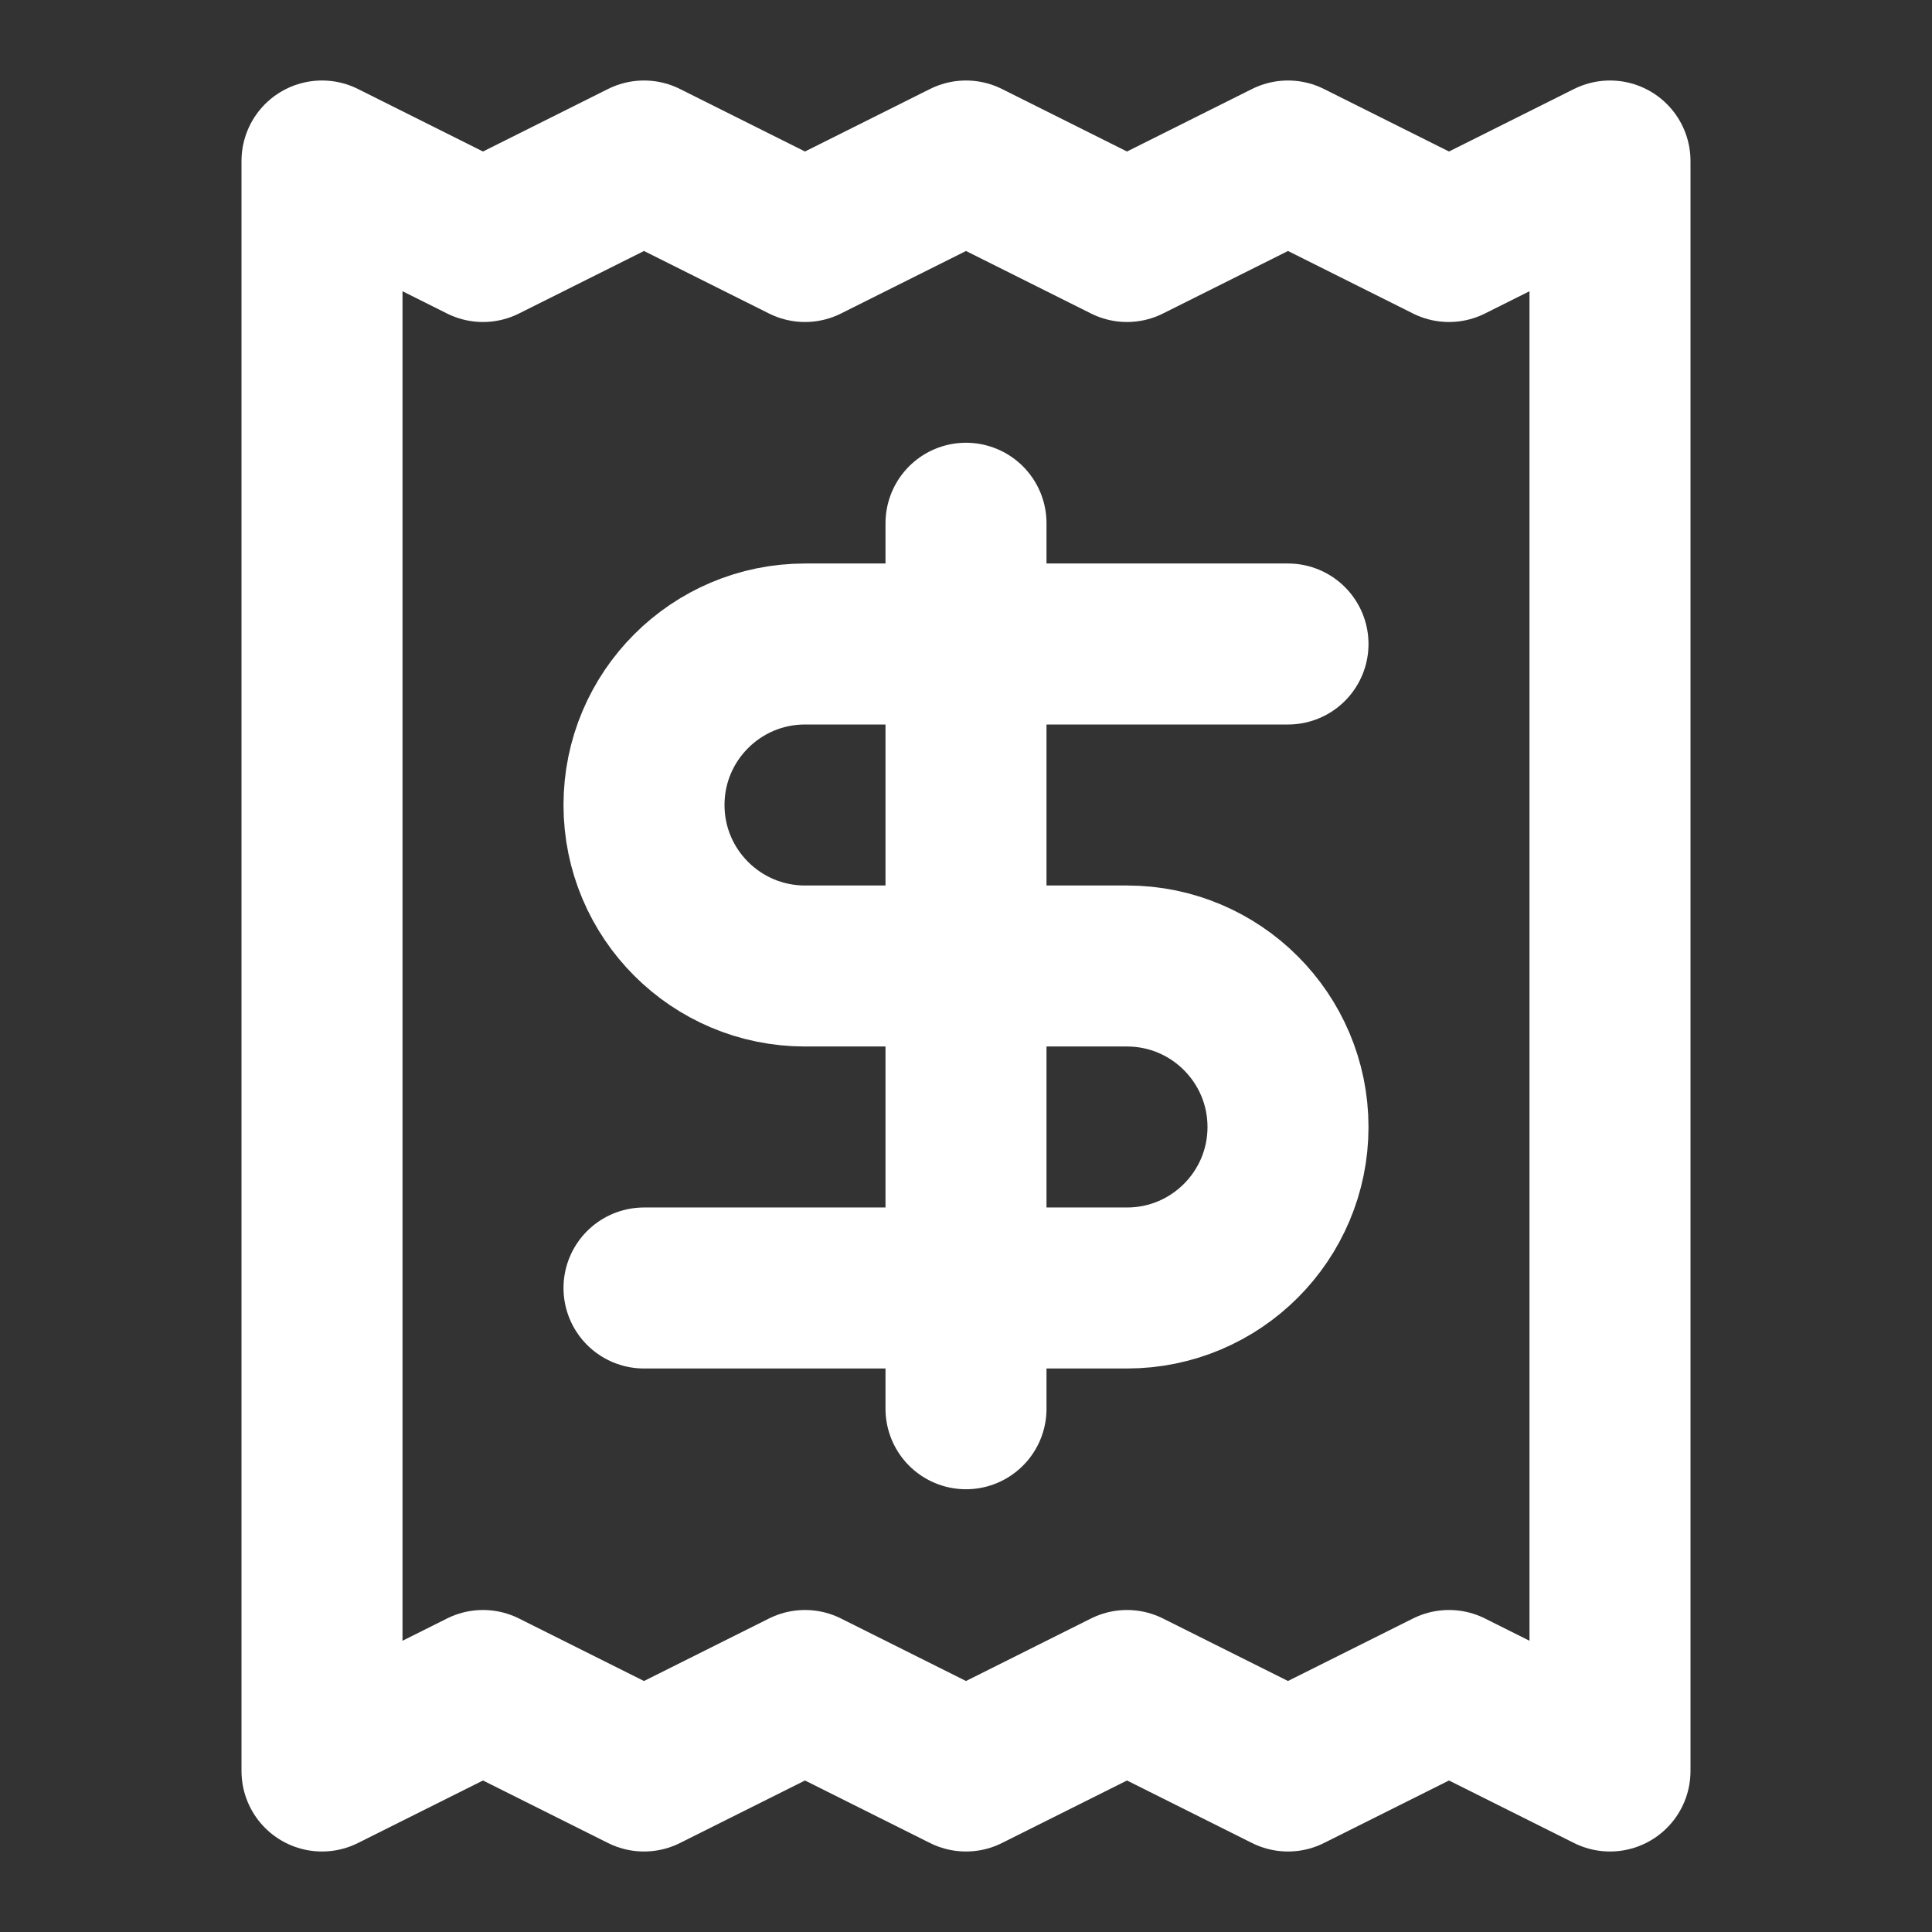 <svg height="18" viewBox="0 0 18 18" width="18" xmlns="http://www.w3.org/2000/svg"><rect x="0" y="0" width="18" height="18" fill="#333333" stroke="none"/><g fill="none" stroke="#fff" stroke-linecap="round" stroke-linejoin="round" stroke-width="2" transform="scale(.75)"><path d="m4 2v20l2-1 2 1 2-1 2 1 2-1 2 1 2-1 2 1v-20l-2 1-2-1-2 1-2-1-2 1-2-1-2 1zm0 0"/><path d="m16 8h-6c-1.104 0-2 .896-2 2s.896 2 2 2h4c1.104 0 2 .896 2 2s-.896 2-2 2h-6m4 1.5v-11"/></g></svg>